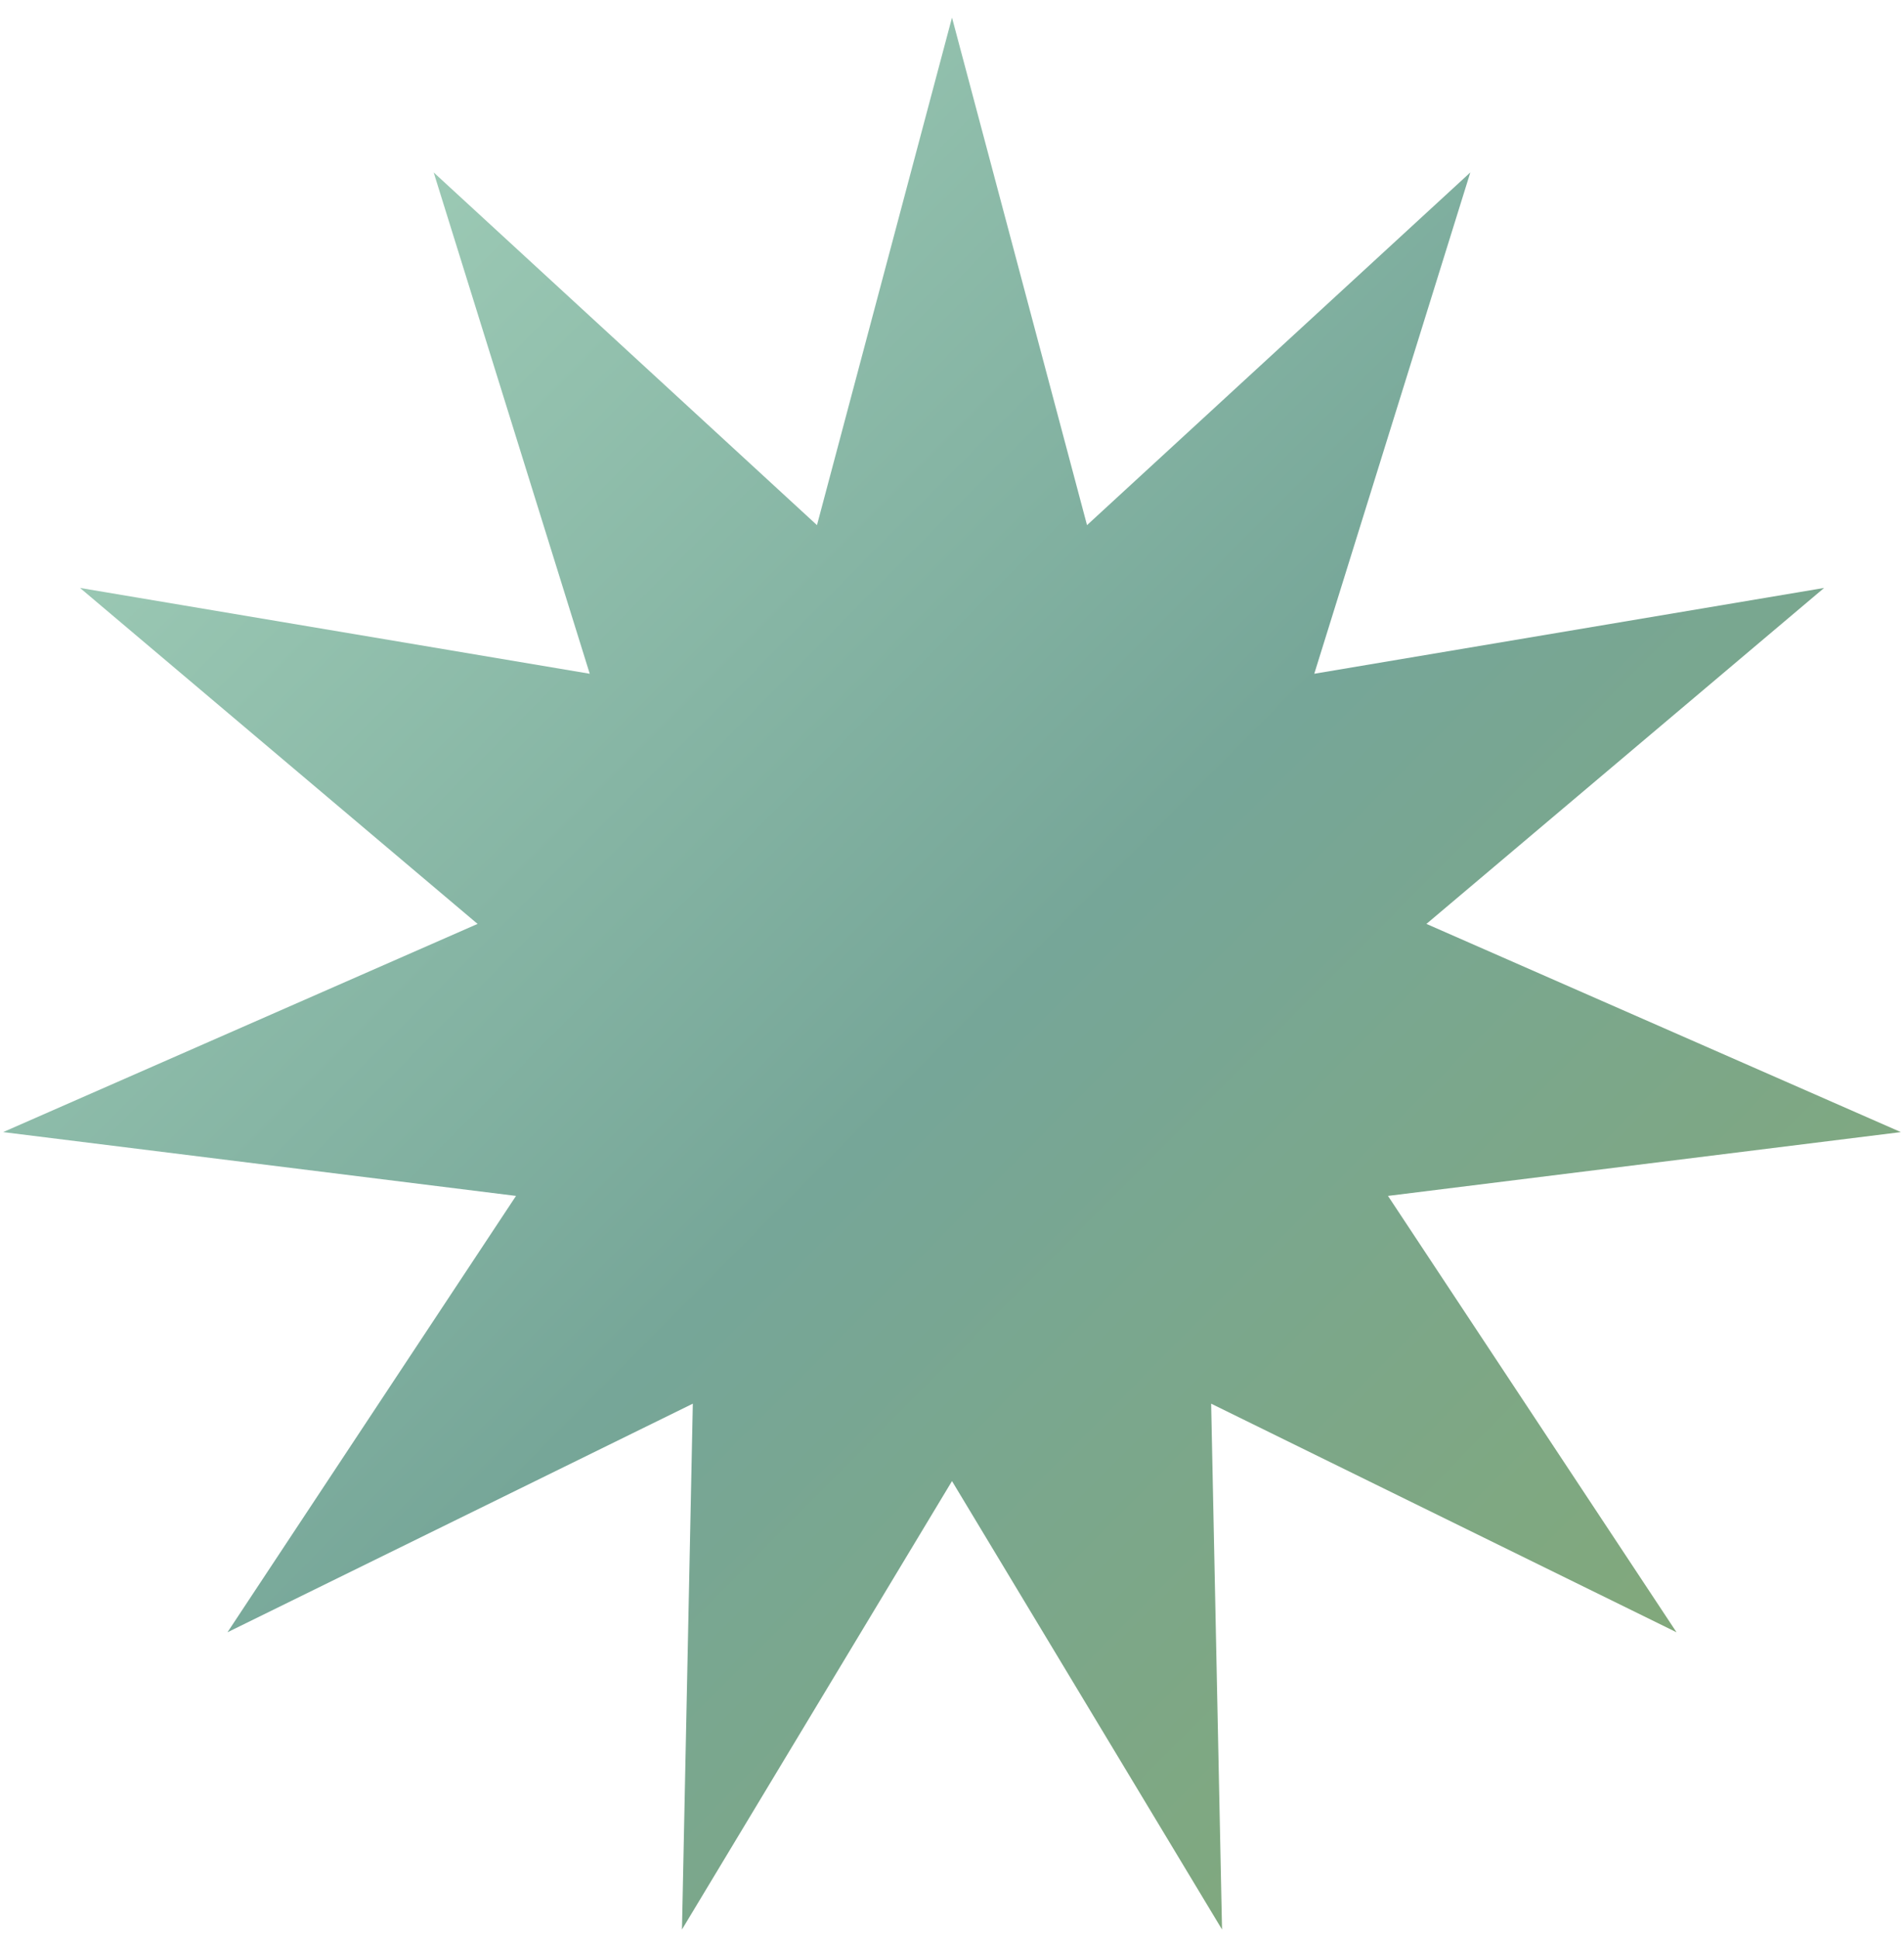 <svg width="57" height="58" viewBox="0 0 57 58" fill="none" xmlns="http://www.w3.org/2000/svg">
<path d="M28.5 0.526L32.542 15.717L44.017 5.161L39.345 20.165L54.608 17.597L42.703 27.652L56.906 33.883L41.552 35.793L50.19 48.853L36.258 42.011L36.584 57.749L28.5 44.328L20.416 57.749L20.741 42.011L6.81 48.853L15.448 35.793L0.094 33.883L14.297 27.652L2.396 17.597L17.655 20.165L12.983 5.161L24.458 15.717L28.5 0.526Z" fill="url(#paint0_linear_239_225)"/>
<defs>
<linearGradient id="paint0_linear_239_225" x1="0.094" y1="0.526" x2="57.316" y2="57.337" gradientUnits="userSpaceOnUse">
<stop offset="0.08" stop-color="#A3D0BA"/>
<stop offset="0.521" stop-color="#76A698"/>
<stop offset="1" stop-color="#86A970"/>
</linearGradient>
</defs>
</svg>
